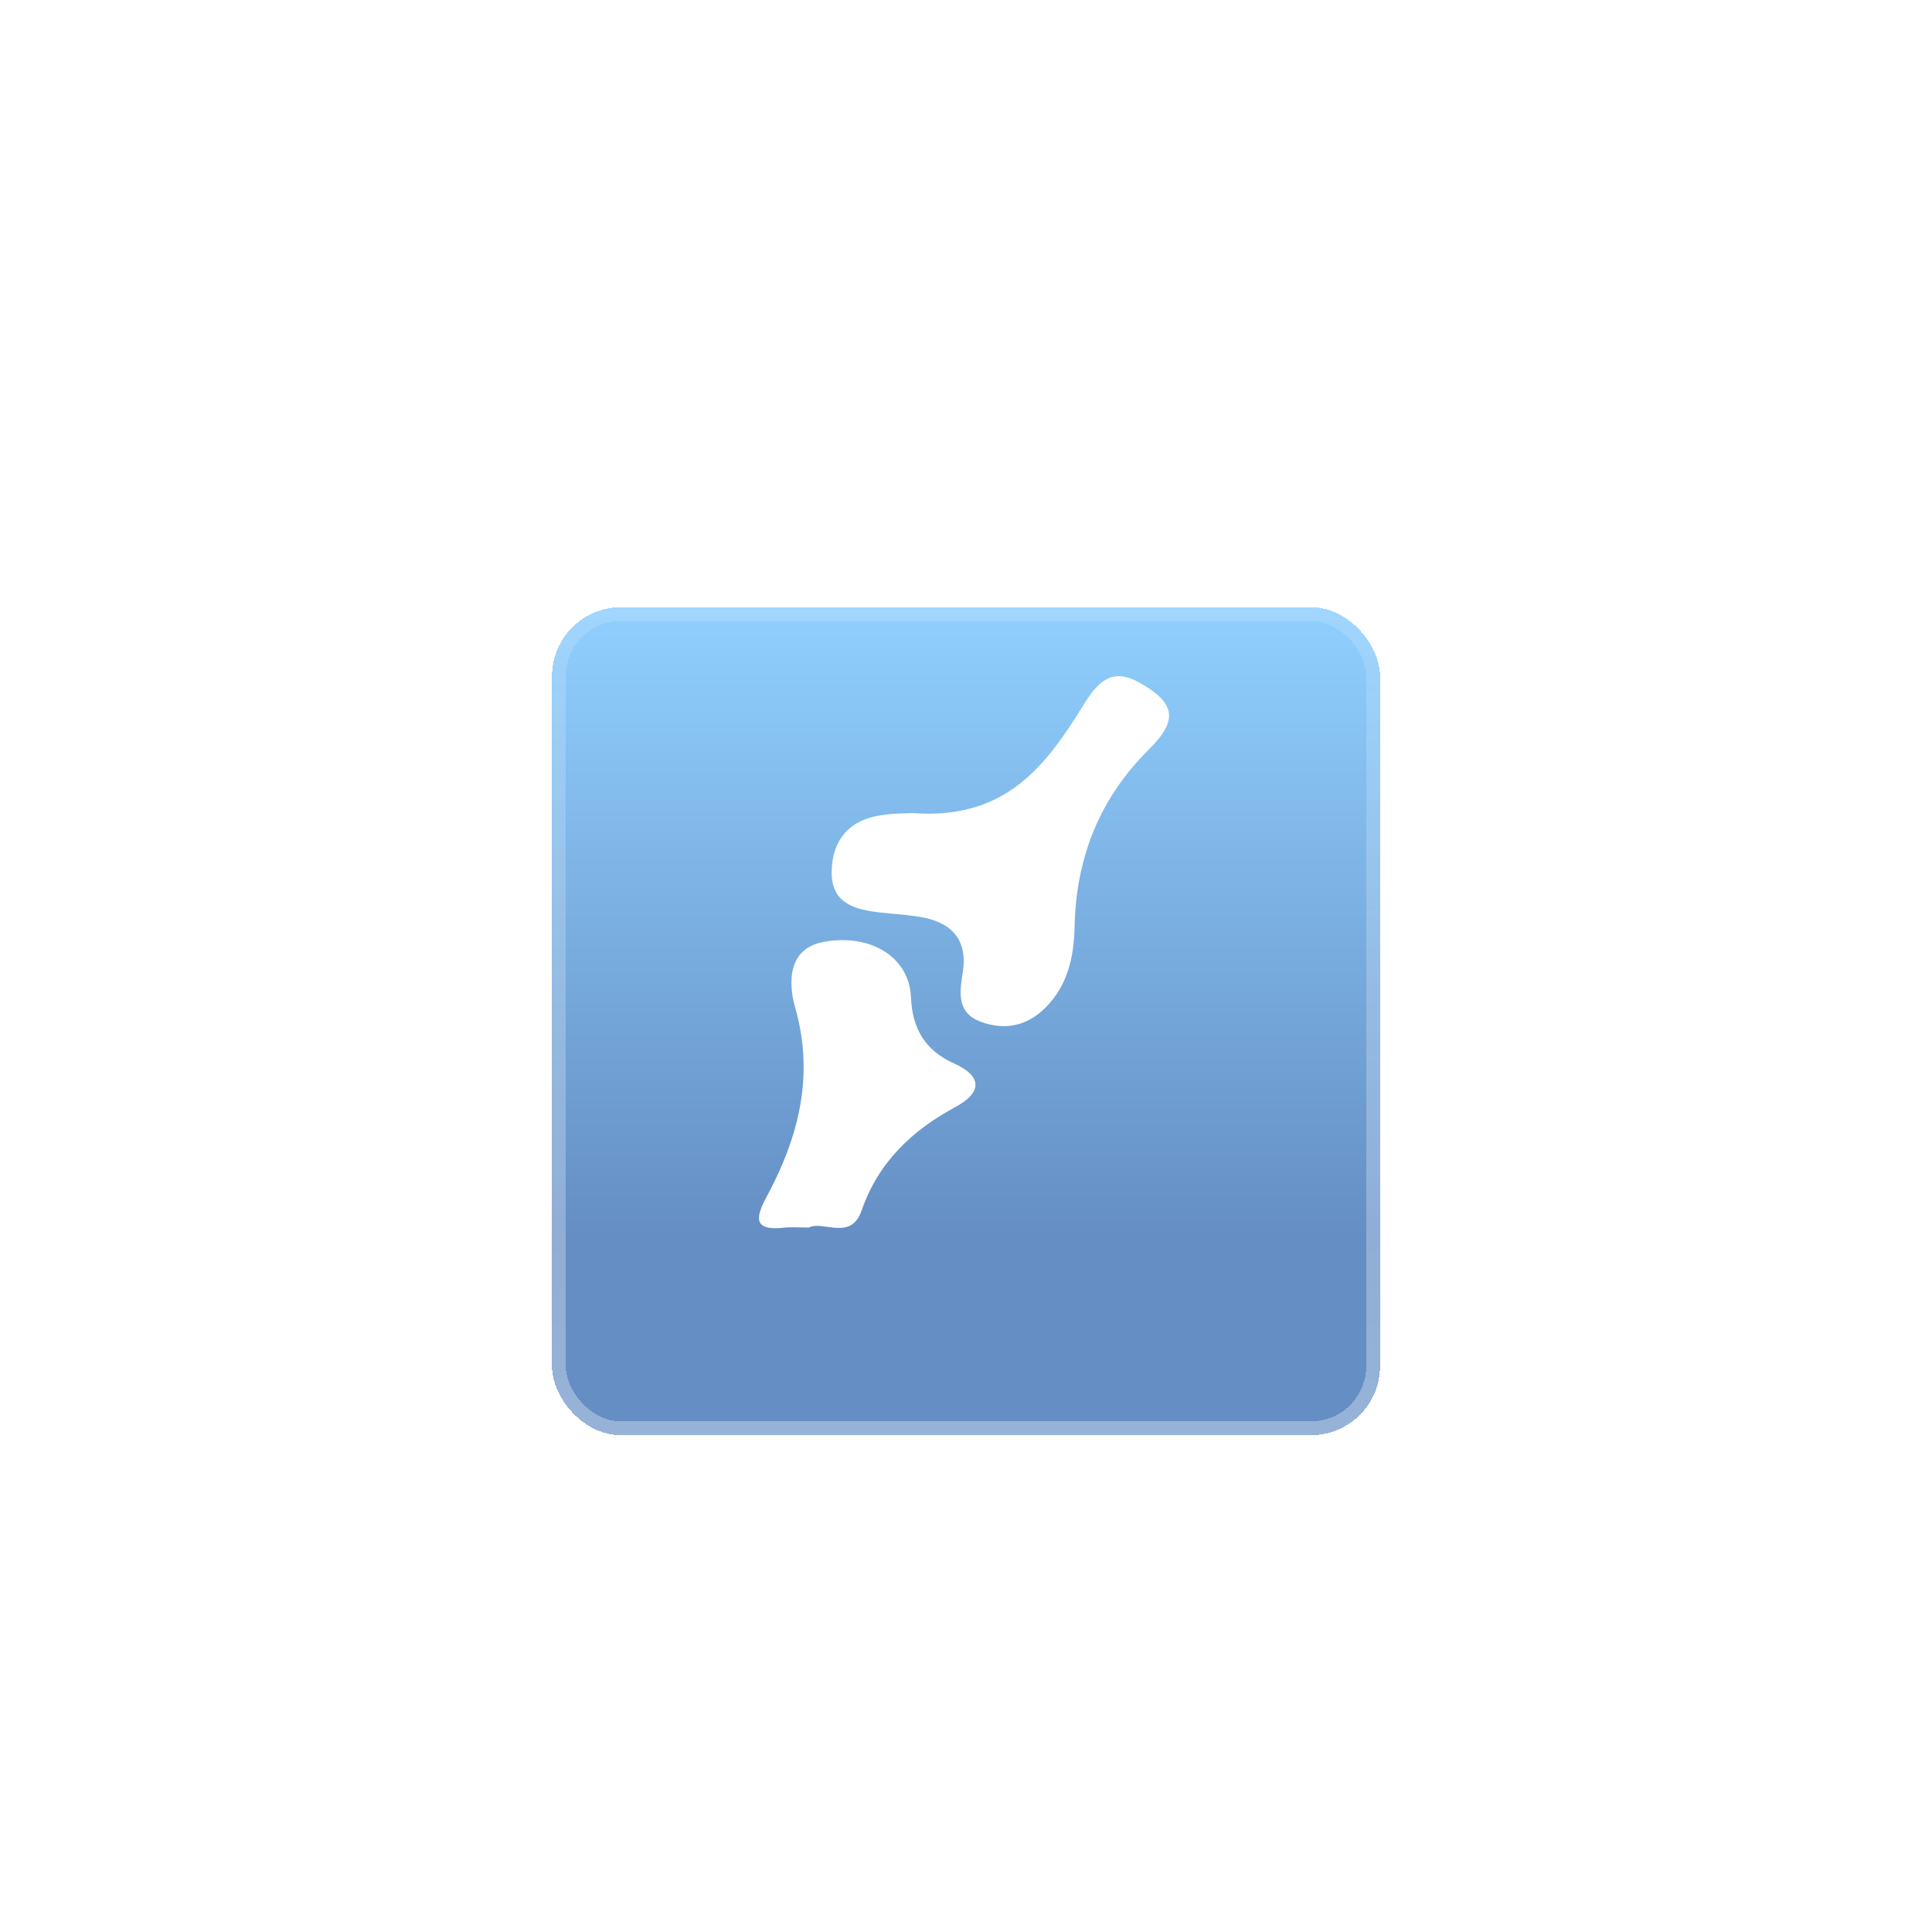 <svg width="140" height="140" viewBox="0 0 140 140" fill="none" xmlns="http://www.w3.org/2000/svg">
<g filter="url(#filter0_bdd_191_306)">
<rect x="40" y="39" width="60" height="60" rx="5" fill="url(#paint0_linear_191_306)" fill-opacity="0.61" shape-rendering="crispEdges"/>
<rect x="40.5" y="39.5" width="59" height="59" rx="4.5" stroke="url(#paint1_linear_191_306)" stroke-opacity="0.4" shape-rendering="crispEdges"/>
</g>
<path fill-rule="evenodd" clip-rule="evenodd" d="M66.148 58.919C72.952 59.434 75.857 55.37 78.525 51.068C79.537 49.437 80.544 48.333 82.555 49.459C85.163 50.921 85.416 52.166 83.278 54.281C79.677 57.842 77.976 62.148 77.869 67.144C77.822 69.362 77.371 71.423 75.726 73.049C74.388 74.373 72.77 74.673 71.06 74.038C69.33 73.395 69.532 71.927 69.762 70.479C70.155 68.012 68.884 66.792 66.589 66.427C65.666 66.281 64.727 66.23 63.797 66.124C62.027 65.923 60.296 65.513 60.267 63.304C60.24 61.241 61.223 59.647 63.358 59.167C64.529 58.902 65.769 58.948 66.148 58.919L66.148 58.919Z" fill="white"/>
<path fill-rule="evenodd" clip-rule="evenodd" d="M58.627 88.951C57.778 88.951 57.303 88.907 56.84 88.959C54.815 89.186 54.603 88.483 55.517 86.791C57.853 82.468 59.043 77.999 57.619 73.002C57.115 71.231 57.073 68.734 59.672 68.257C63.18 67.612 65.893 69.439 66.008 72.227C66.103 74.54 67.018 76.112 69.166 77.078C71.172 77.98 71.181 79.168 69.246 80.21C66.076 81.919 63.643 84.225 62.43 87.73C61.66 89.957 59.612 88.421 58.626 88.951L58.627 88.951Z" fill="white"/>
<defs>
<filter id="filter0_bdd_191_306" x="-64" y="-65" width="268" height="268" filterUnits="userSpaceOnUse" color-interpolation-filters="sRGB">
<feFlood flood-opacity="0" result="BackgroundImageFix"/>
<feGaussianBlur in="BackgroundImageFix" stdDeviation="52"/>
<feComposite in2="SourceAlpha" operator="in" result="effect1_backgroundBlur_191_306"/>
<feColorMatrix in="SourceAlpha" type="matrix" values="0 0 0 0 0 0 0 0 0 0 0 0 0 0 0 0 0 0 127 0" result="hardAlpha"/>
<feOffset dy="1"/>
<feGaussianBlur stdDeviation="20"/>
<feComposite in2="hardAlpha" operator="out"/>
<feColorMatrix type="matrix" values="0 0 0 0 0.808 0 0 0 0 0.927 0 0 0 0 1 0 0 0 0.2 0"/>
<feBlend mode="normal" in2="effect1_backgroundBlur_191_306" result="effect2_dropShadow_191_306"/>
<feColorMatrix in="SourceAlpha" type="matrix" values="0 0 0 0 0 0 0 0 0 0 0 0 0 0 0 0 0 0 127 0" result="hardAlpha"/>
<feOffset dy="4"/>
<feGaussianBlur stdDeviation="9"/>
<feComposite in2="hardAlpha" operator="out"/>
<feColorMatrix type="matrix" values="0 0 0 0 0.578 0 0 0 0 0.833 0 0 0 0 0.992 0 0 0 0.3 0"/>
<feBlend mode="normal" in2="effect2_dropShadow_191_306" result="effect3_dropShadow_191_306"/>
<feBlend mode="normal" in="SourceGraphic" in2="effect3_dropShadow_191_306" result="shape"/>
</filter>
<linearGradient id="paint0_linear_191_306" x1="70" y1="39" x2="70" y2="99" gradientUnits="userSpaceOnUse">
<stop stop-color="#49B2FF"/>
<stop offset="0.76" stop-color="#03479F"/>
</linearGradient>
<linearGradient id="paint1_linear_191_306" x1="70" y1="39" x2="70" y2="99" gradientUnits="userSpaceOnUse">
<stop stop-color="white" stop-opacity="0.36"/>
<stop offset="1" stop-color="white" stop-opacity="0.81"/>
</linearGradient>
</defs>
</svg>
